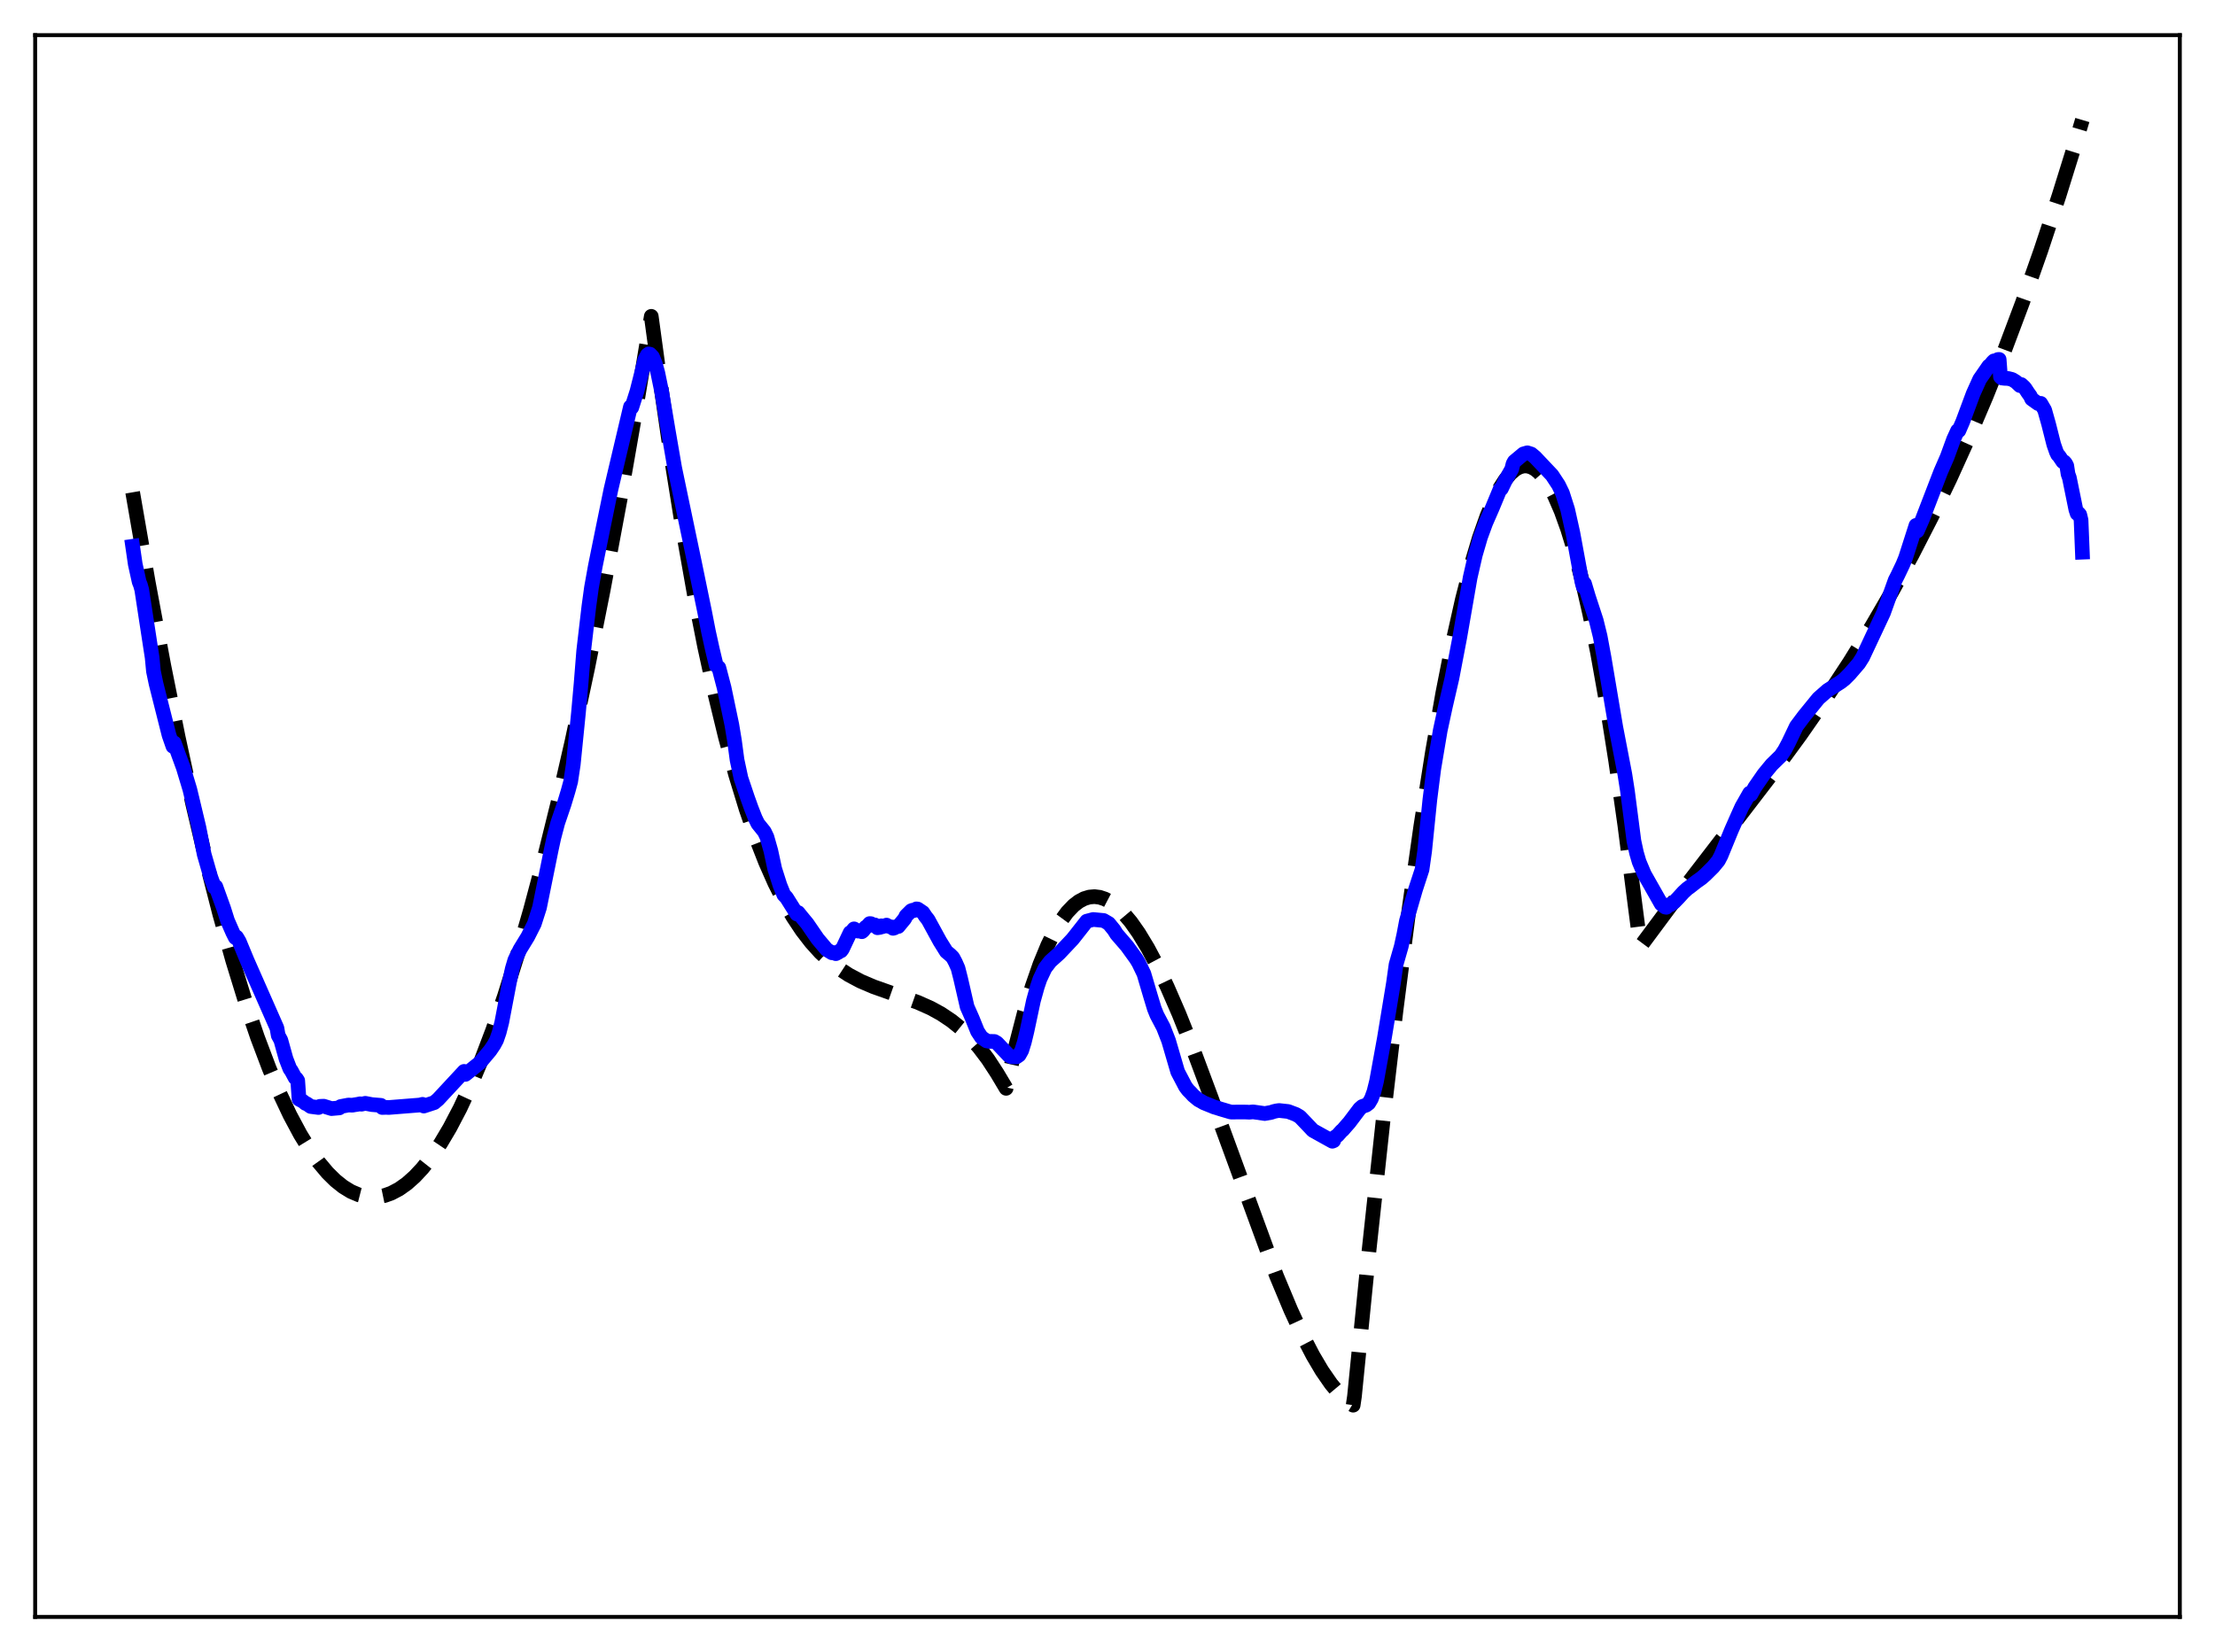 <?xml version="1.0" encoding="utf-8" standalone="no"?>
<!DOCTYPE svg PUBLIC "-//W3C//DTD SVG 1.1//EN"
  "http://www.w3.org/Graphics/SVG/1.1/DTD/svg11.dtd">
<svg xmlns:xlink="http://www.w3.org/1999/xlink" width="453.6pt" height="338.4pt" viewBox="0 0 453.6 338.4" xmlns="http://www.w3.org/2000/svg" version="1.1">
 <defs>
  <style type="text/css">*{stroke-linejoin: round; stroke-linecap: butt}</style>
 </defs>
 <g id="figure_1">
  <g id="patch_1">
   <path d="M 0 338.4 
L 453.6 338.4 
L 453.6 0 
L 0 0 
z
" style="fill: #ffffff"/>
  </g>
  <g id="axes_1">
   <g id="patch_2">
    <path d="M 7.2 331.2 
L 446.4 331.2 
L 446.4 7.2 
L 7.2 7.2 
z
" style="fill: #ffffff"/>
   </g>
   <g id="matplotlib.axis_1"/>
   <g id="matplotlib.axis_2"/>
   <g id="line2d_1">
    <path d="M 27.164 100.839 
L 30.358 119.249 
L 33.552 136.37 
L 36.48 150.938 
L 39.408 164.435 
L 42.336 176.867 
L 44.998 187.25 
L 47.66 196.762 
L 50.321 205.408 
L 52.717 212.452 
L 55.113 218.802 
L 57.242 223.865 
L 59.372 228.384 
L 61.501 232.361 
L 63.364 235.399 
L 65.228 238.025 
L 67.091 240.24 
L 68.688 241.814 
L 70.285 243.089 
L 71.882 244.066 
L 73.479 244.745 
L 74.81 245.085 
L 76.141 245.219 
L 77.472 245.149 
L 78.803 244.875 
L 80.134 244.398 
L 81.731 243.556 
L 83.328 242.424 
L 84.925 241.001 
L 86.522 239.289 
L 88.385 236.927 
L 90.249 234.174 
L 92.112 231.031 
L 94.241 226.965 
L 96.371 222.394 
L 98.5 217.321 
L 100.896 211.016 
L 103.292 204.082 
L 105.953 195.643 
L 108.615 186.435 
L 111.277 176.464 
L 114.205 164.617 
L 117.133 151.858 
L 120.327 136.904 
L 123.521 120.878 
L 126.982 102.315 
L 130.442 82.513 
L 133.37 64.796 
L 134.967 76.528 
L 137.363 93.075 
L 139.759 108.058 
L 142.154 121.558 
L 144.284 132.379 
L 146.413 142.152 
L 148.543 150.932 
L 150.672 158.779 
L 152.801 165.748 
L 154.931 171.898 
L 156.794 176.652 
L 158.657 180.862 
L 160.521 184.565 
L 162.384 187.8 
L 164.247 190.606 
L 166.111 193.022 
L 167.974 195.084 
L 169.837 196.833 
L 171.7 198.307 
L 173.83 199.703 
L 176.225 200.976 
L 178.887 202.115 
L 182.614 203.433 
L 187.937 205.313 
L 190.599 206.498 
L 192.729 207.667 
L 194.858 209.094 
L 196.721 210.6 
L 198.585 212.386 
L 200.448 214.49 
L 202.311 216.951 
L 204.175 219.808 
L 206.038 222.928 
L 207.901 214.641 
L 209.764 207.447 
L 211.361 202.115 
L 212.959 197.523 
L 214.556 193.642 
L 215.887 190.929 
L 217.217 188.674 
L 218.548 186.858 
L 219.879 185.466 
L 220.944 184.646 
L 222.009 184.077 
L 223.073 183.751 
L 224.138 183.659 
L 225.203 183.793 
L 226.268 184.145 
L 227.332 184.705 
L 228.663 185.684 
L 229.994 186.96 
L 231.591 188.857 
L 233.188 191.128 
L 235.052 194.208 
L 236.915 197.71 
L 239.044 202.17 
L 241.44 207.688 
L 244.368 215.014 
L 248.095 224.999 
L 261.404 261.325 
L 264.332 268.33 
L 266.727 273.515 
L 268.857 277.625 
L 270.72 280.781 
L 272.583 283.477 
L 274.18 285.387 
L 275.511 286.674 
L 276.842 287.666 
L 277.108 287.828 
L 277.375 286.024 
L 280.303 256.653 
L 283.231 229.536 
L 285.892 206.891 
L 288.554 186.203 
L 290.95 169.294 
L 293.345 154.039 
L 295.475 141.893 
L 297.604 131.102 
L 299.468 122.79 
L 301.331 115.548 
L 302.928 110.204 
L 304.525 105.668 
L 305.856 102.511 
L 307.187 99.926 
L 308.252 98.275 
L 309.316 96.997 
L 310.381 96.095 
L 311.18 95.667 
L 311.978 95.453 
L 312.777 95.454 
L 313.575 95.672 
L 314.374 96.108 
L 315.172 96.763 
L 316.237 97.979 
L 317.302 99.59 
L 318.367 101.597 
L 319.697 104.67 
L 321.028 108.374 
L 322.359 112.714 
L 323.956 118.77 
L 325.553 125.759 
L 327.151 133.693 
L 329.014 144.154 
L 330.877 155.928 
L 332.74 169.03 
L 334.87 185.65 
L 335.935 193.856 
L 342.057 185.617 
L 351.107 173.855 
L 362.553 158.925 
L 368.675 150.562 
L 373.999 142.904 
L 378.79 135.61 
L 383.315 128.295 
L 387.574 120.97 
L 391.567 113.663 
L 395.559 105.882 
L 399.286 98.152 
L 403.012 89.93 
L 406.739 81.178 
L 410.465 71.859 
L 414.192 61.934 
L 417.919 51.364 
L 421.645 40.113 
L 425.372 28.141 
L 426.436 24.583 
L 426.436 24.583 
" clip-path="url(#pef8af1f6d6)" style="fill: none; stroke-dasharray: 11.1,4.8; stroke-dashoffset: 0; stroke: #000000; stroke-width: 3"/>
   </g>
   <g id="line2d_2">
    <path d="M 27.164 111.901 
L 27.696 115.547 
L 28.495 119.176 
L 28.761 119.832 
L 29.027 120.791 
L 29.825 126.01 
L 30.89 132.969 
L 31.156 134.681 
L 31.423 137.494 
L 31.955 140.032 
L 34.617 150.59 
L 35.415 152.875 
L 35.681 152.166 
L 37.545 157.278 
L 38.876 161.696 
L 40.739 169.491 
L 41.804 174.966 
L 43.135 179.609 
L 43.933 181.77 
L 44.199 181.616 
L 45.796 186.045 
L 46.595 188.579 
L 47.66 191.008 
L 48.192 192.063 
L 48.458 191.948 
L 48.991 192.845 
L 50.588 196.692 
L 56.71 210.578 
L 56.976 212.086 
L 57.508 213.06 
L 58.573 216.885 
L 59.372 218.95 
L 59.638 219.285 
L 60.436 220.766 
L 60.703 220.943 
L 60.969 221.349 
L 61.235 225.149 
L 62.033 225.577 
L 62.566 226.02 
L 62.832 226.091 
L 63.631 226.648 
L 65.228 226.857 
L 65.494 226.621 
L 66.292 226.586 
L 67.889 227.079 
L 69.487 226.937 
L 69.753 226.656 
L 71.35 226.35 
L 72.148 226.381 
L 72.681 226.286 
L 73.213 226.206 
L 73.745 226.093 
L 74.012 226.181 
L 74.81 225.997 
L 76.141 226.255 
L 78.004 226.411 
L 78.271 226.852 
L 79.069 226.825 
L 79.601 226.853 
L 85.99 226.346 
L 86.522 226.204 
L 86.788 226.557 
L 88.918 225.86 
L 89.716 225.189 
L 95.04 219.456 
L 95.306 220.074 
L 98.234 217.723 
L 100.364 215.191 
L 101.162 214.009 
L 101.695 213.019 
L 102.227 211.469 
L 102.759 209.393 
L 104.356 201.022 
L 104.889 198.481 
L 105.421 196.68 
L 106.486 194.475 
L 108.083 191.865 
L 109.414 189.235 
L 110.479 185.918 
L 112.874 174.111 
L 113.407 171.638 
L 114.205 168.602 
L 115.536 164.684 
L 116.335 162.047 
L 116.867 160.092 
L 117.399 156.58 
L 118.464 145.964 
L 118.996 140.009 
L 119.529 133.323 
L 120.593 124.211 
L 121.126 120.335 
L 121.924 115.9 
L 123.521 108.019 
L 125.119 100.22 
L 129.111 83.321 
L 129.377 83.471 
L 130.442 80.131 
L 131.241 76.984 
L 132.039 73.703 
L 132.572 72.697 
L 132.838 72.499 
L 133.104 72.546 
L 133.636 73.114 
L 134.169 74.413 
L 134.701 76.333 
L 135.5 80.211 
L 136.831 88.125 
L 138.161 95.836 
L 142.154 114.914 
L 144.284 125.251 
L 145.082 129.352 
L 145.881 132.989 
L 146.679 136.325 
L 147.212 136.763 
L 148.276 140.829 
L 149.873 148.466 
L 150.406 151.691 
L 150.938 155.666 
L 151.737 159.392 
L 153.068 163.355 
L 153.866 165.578 
L 154.665 167.61 
L 155.197 168.699 
L 156.528 170.351 
L 157.06 171.461 
L 157.859 174.274 
L 158.657 177.982 
L 159.722 181.322 
L 160.521 183.289 
L 161.053 183.835 
L 163.183 187.221 
L 163.449 186.926 
L 164.247 187.915 
L 165.312 189.205 
L 167.441 192.306 
L 169.305 194.514 
L 170.369 195.164 
L 170.636 195.109 
L 171.168 195.346 
L 171.7 195.066 
L 171.967 194.766 
L 172.233 194.764 
L 172.499 194.405 
L 174.096 191.033 
L 174.362 190.9 
L 174.895 190.262 
L 175.693 190.717 
L 176.225 190.736 
L 176.492 190.848 
L 176.758 190.626 
L 177.29 189.919 
L 177.556 189.797 
L 178.089 189.18 
L 178.355 189.196 
L 178.621 189.504 
L 179.153 189.454 
L 179.686 190.034 
L 180.218 189.959 
L 180.484 189.634 
L 180.751 189.817 
L 181.549 189.493 
L 181.815 189.709 
L 182.614 189.89 
L 182.88 190.154 
L 183.146 190.083 
L 183.412 189.837 
L 183.945 189.783 
L 185.276 188.168 
L 185.542 187.604 
L 186.607 186.547 
L 186.873 186.446 
L 187.139 186.521 
L 187.405 186.41 
L 187.671 186.167 
L 187.937 186.203 
L 189.002 186.922 
L 189.535 187.726 
L 190.067 188.402 
L 192.463 192.789 
L 193.793 194.924 
L 194.592 195.591 
L 195.124 196.116 
L 195.657 197.123 
L 196.189 198.329 
L 196.721 200.421 
L 198.052 206.22 
L 199.117 208.625 
L 200.182 211.267 
L 200.98 212.473 
L 202.045 213.211 
L 202.577 213.304 
L 203.642 213.328 
L 204.175 213.639 
L 206.57 216.179 
L 207.103 216.448 
L 208.167 216.484 
L 208.7 216.115 
L 209.232 215.175 
L 209.764 213.473 
L 210.297 211.263 
L 211.628 205 
L 212.426 202.133 
L 212.959 200.552 
L 214.023 198.295 
L 215.088 196.912 
L 216.419 195.719 
L 216.951 195.229 
L 219.613 192.405 
L 220.145 191.742 
L 222.541 188.692 
L 223.872 188.342 
L 226.001 188.546 
L 227.066 189.167 
L 228.131 190.472 
L 228.663 191.324 
L 230.793 193.79 
L 232.656 196.367 
L 233.188 197.242 
L 234.253 199.452 
L 235.584 203.957 
L 236.383 206.602 
L 236.915 207.916 
L 238.246 210.439 
L 239.311 213.168 
L 241.174 219.537 
L 242.771 222.578 
L 243.303 223.286 
L 243.836 223.817 
L 244.368 224.401 
L 244.9 224.841 
L 245.433 225.281 
L 245.965 225.562 
L 246.497 225.882 
L 248.095 226.527 
L 248.627 226.752 
L 249.159 226.906 
L 249.958 227.164 
L 252.087 227.793 
L 253.951 227.779 
L 255.281 227.787 
L 255.814 227.822 
L 256.612 227.748 
L 259.008 228.093 
L 260.339 227.848 
L 260.871 227.667 
L 261.404 227.547 
L 261.936 227.469 
L 263.799 227.673 
L 265.396 228.277 
L 266.195 228.752 
L 268.324 230.981 
L 268.857 231.55 
L 272.849 233.766 
L 273.116 233.658 
L 273.382 232.923 
L 273.914 232.574 
L 274.713 231.668 
L 274.979 231.461 
L 275.777 230.534 
L 276.31 229.937 
L 278.439 227.112 
L 278.972 226.646 
L 279.77 226.369 
L 280.303 225.965 
L 280.835 225.064 
L 281.367 223.602 
L 281.9 221.455 
L 283.497 212.665 
L 285.36 201.368 
L 285.892 197.57 
L 286.957 193.853 
L 287.489 191.42 
L 288.022 188.603 
L 289.885 182.185 
L 291.216 178.11 
L 291.748 174.337 
L 292.813 163.822 
L 293.612 157.513 
L 294.943 149.597 
L 296.007 144.675 
L 297.338 138.92 
L 298.935 130.565 
L 301.065 118.304 
L 302.129 113.658 
L 303.194 110.01 
L 304.259 107.109 
L 305.59 104.07 
L 307.187 100.221 
L 307.453 100.113 
L 308.252 98.454 
L 309.583 96.087 
L 309.849 95.013 
L 310.115 94.535 
L 311.978 92.978 
L 312.777 92.747 
L 313.575 92.999 
L 314.374 93.664 
L 317.834 97.326 
L 319.165 99.354 
L 319.964 101 
L 321.028 104.334 
L 322.093 109.103 
L 323.956 119.206 
L 324.223 120.184 
L 324.489 119.546 
L 325.287 122.211 
L 326.884 127.081 
L 327.683 130.323 
L 328.481 134.634 
L 330.877 148.877 
L 332.74 158.56 
L 333.273 161.97 
L 334.604 172.248 
L 335.136 174.702 
L 335.668 176.526 
L 336.733 179.052 
L 340.193 185.158 
L 340.992 185.793 
L 341.258 185.843 
L 341.524 185.378 
L 342.057 185.336 
L 342.855 184.767 
L 343.654 183.952 
L 344.719 182.78 
L 345.517 182.041 
L 346.049 181.659 
L 347.38 180.613 
L 348.445 179.858 
L 349.244 179.158 
L 350.841 177.571 
L 351.905 176.273 
L 352.438 175.25 
L 354.567 170.058 
L 355.898 167.046 
L 356.697 165.271 
L 358.294 162.463 
L 358.56 162.726 
L 359.359 161.27 
L 361.222 158.574 
L 362.819 156.633 
L 364.682 154.813 
L 365.481 153.624 
L 366.279 152.118 
L 367.876 148.769 
L 369.473 146.643 
L 372.401 143.05 
L 374.265 141.413 
L 376.927 139.724 
L 377.725 139.104 
L 378.79 138.035 
L 380.653 135.873 
L 381.452 134.611 
L 385.711 125.534 
L 388.106 118.849 
L 388.639 117.808 
L 389.703 115.568 
L 390.236 114.262 
L 392.365 107.618 
L 392.631 108.759 
L 393.696 106.33 
L 397.423 96.65 
L 398.753 93.596 
L 400.084 89.954 
L 400.883 88.213 
L 401.149 88.203 
L 401.948 86.354 
L 403.012 83.494 
L 404.077 80.637 
L 405.408 77.685 
L 406.739 75.769 
L 407.271 74.992 
L 407.537 74.842 
L 408.07 74.176 
L 408.336 73.918 
L 408.602 73.964 
L 409.135 73.643 
L 409.401 73.621 
L 409.667 77.175 
L 409.933 77.425 
L 410.465 77.493 
L 411.264 77.527 
L 412.063 77.728 
L 412.861 78.222 
L 413.66 78.982 
L 413.926 78.768 
L 414.458 79.261 
L 414.724 79.565 
L 415.257 80.387 
L 415.789 81.128 
L 416.055 81.713 
L 417.386 82.668 
L 417.919 82.623 
L 418.717 83.994 
L 419.516 86.829 
L 420.58 91.035 
L 421.113 92.563 
L 421.379 93.119 
L 421.645 93.383 
L 422.444 94.564 
L 422.71 94.603 
L 422.976 94.903 
L 423.242 95.396 
L 423.508 97.113 
L 423.775 97.853 
L 425.105 104.389 
L 425.372 105.191 
L 425.638 105.118 
L 425.904 105.418 
L 426.17 106.525 
L 426.436 113.104 
L 426.436 113.104 
" clip-path="url(#pef8af1f6d6)" style="fill: none; stroke: #0000ff; stroke-width: 3; stroke-linecap: square"/>
   </g>
   <g id="patch_3">
    <path d="M 7.2 331.2 
L 7.2 7.2 
" style="fill: none; stroke: #000000; stroke-width: 0.8; stroke-linejoin: miter; stroke-linecap: square"/>
   </g>
   <g id="patch_4">
    <path d="M 446.4 331.2 
L 446.4 7.2 
" style="fill: none; stroke: #000000; stroke-width: 0.8; stroke-linejoin: miter; stroke-linecap: square"/>
   </g>
   <g id="patch_5">
    <path d="M 7.2 331.2 
L 446.4 331.2 
" style="fill: none; stroke: #000000; stroke-width: 0.8; stroke-linejoin: miter; stroke-linecap: square"/>
   </g>
   <g id="patch_6">
    <path d="M 7.2 7.2 
L 446.4 7.2 
" style="fill: none; stroke: #000000; stroke-width: 0.8; stroke-linejoin: miter; stroke-linecap: square"/>
   </g>
  </g>
 </g>
 <defs>
  <clipPath id="pef8af1f6d6">
   <rect x="7.2" y="7.2" width="439.2" height="324"/>
  </clipPath>
 </defs>
</svg>
